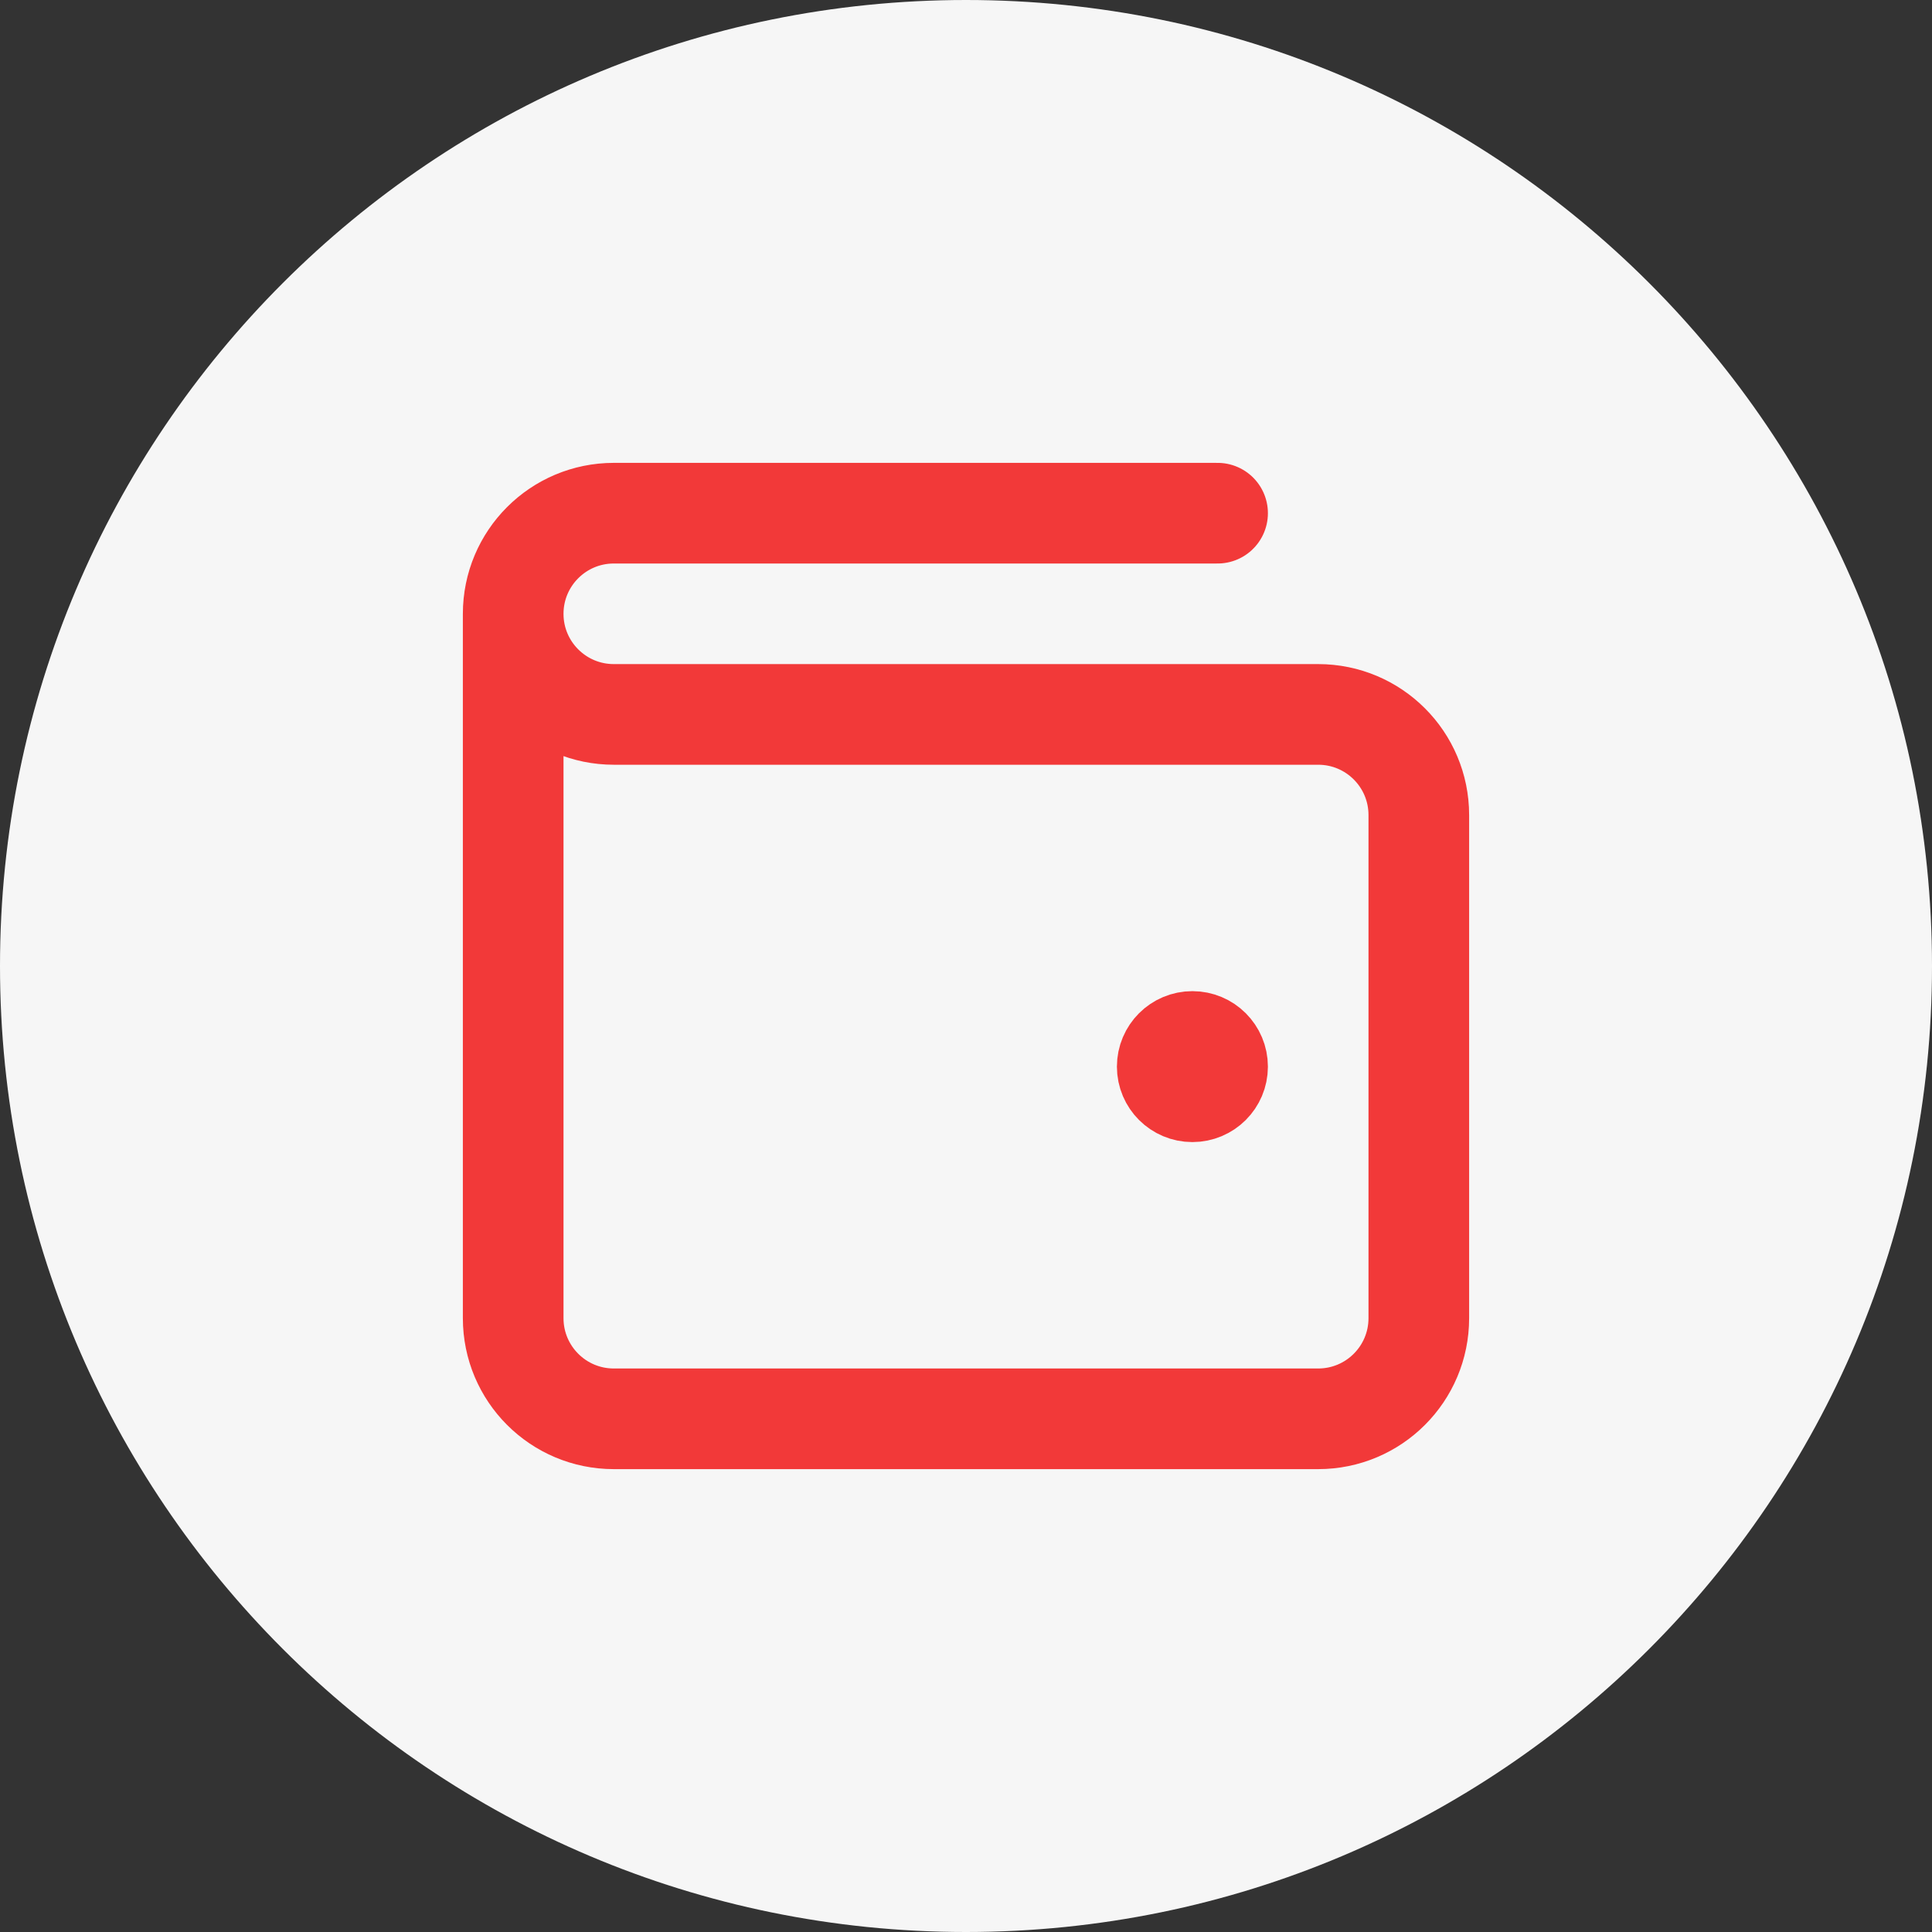 <svg width="32" height="32" viewBox="0 0 32 32" fill="none" xmlns="http://www.w3.org/2000/svg">
    <rect x="0" y="0" width="32" height="32" fill="#333333" stroke="none"/>
    <path
        d="M0 16C0 7.163 7.163 0 16 0C24.837 0 32 7.163 32 16C32 24.837 24.837 32 16 32C7.163 32 0 24.837 0 16Z"
        fill="#F6F6F6" />
    <path
        d="M19.75 17.667H19.758M8.5 10.167V21.833C8.5 22.754 9.246 23.5 10.167 23.5H21.833C22.754 23.5 23.5 22.754 23.5 21.833V13.5C23.5 12.579 22.754 11.833 21.833 11.833L10.167 11.833C9.246 11.833 8.5 11.087 8.5 10.167ZM8.5 10.167C8.5 9.246 9.246 8.5 10.167 8.5H20.167M20.167 17.667C20.167 17.897 19.98 18.083 19.75 18.083C19.52 18.083 19.333 17.897 19.333 17.667C19.333 17.436 19.52 17.25 19.75 17.25C19.98 17.25 20.167 17.436 20.167 17.667Z"
        stroke="#F23939" stroke-width="1.667" stroke-linecap="round" stroke-linejoin="round" />
</svg>